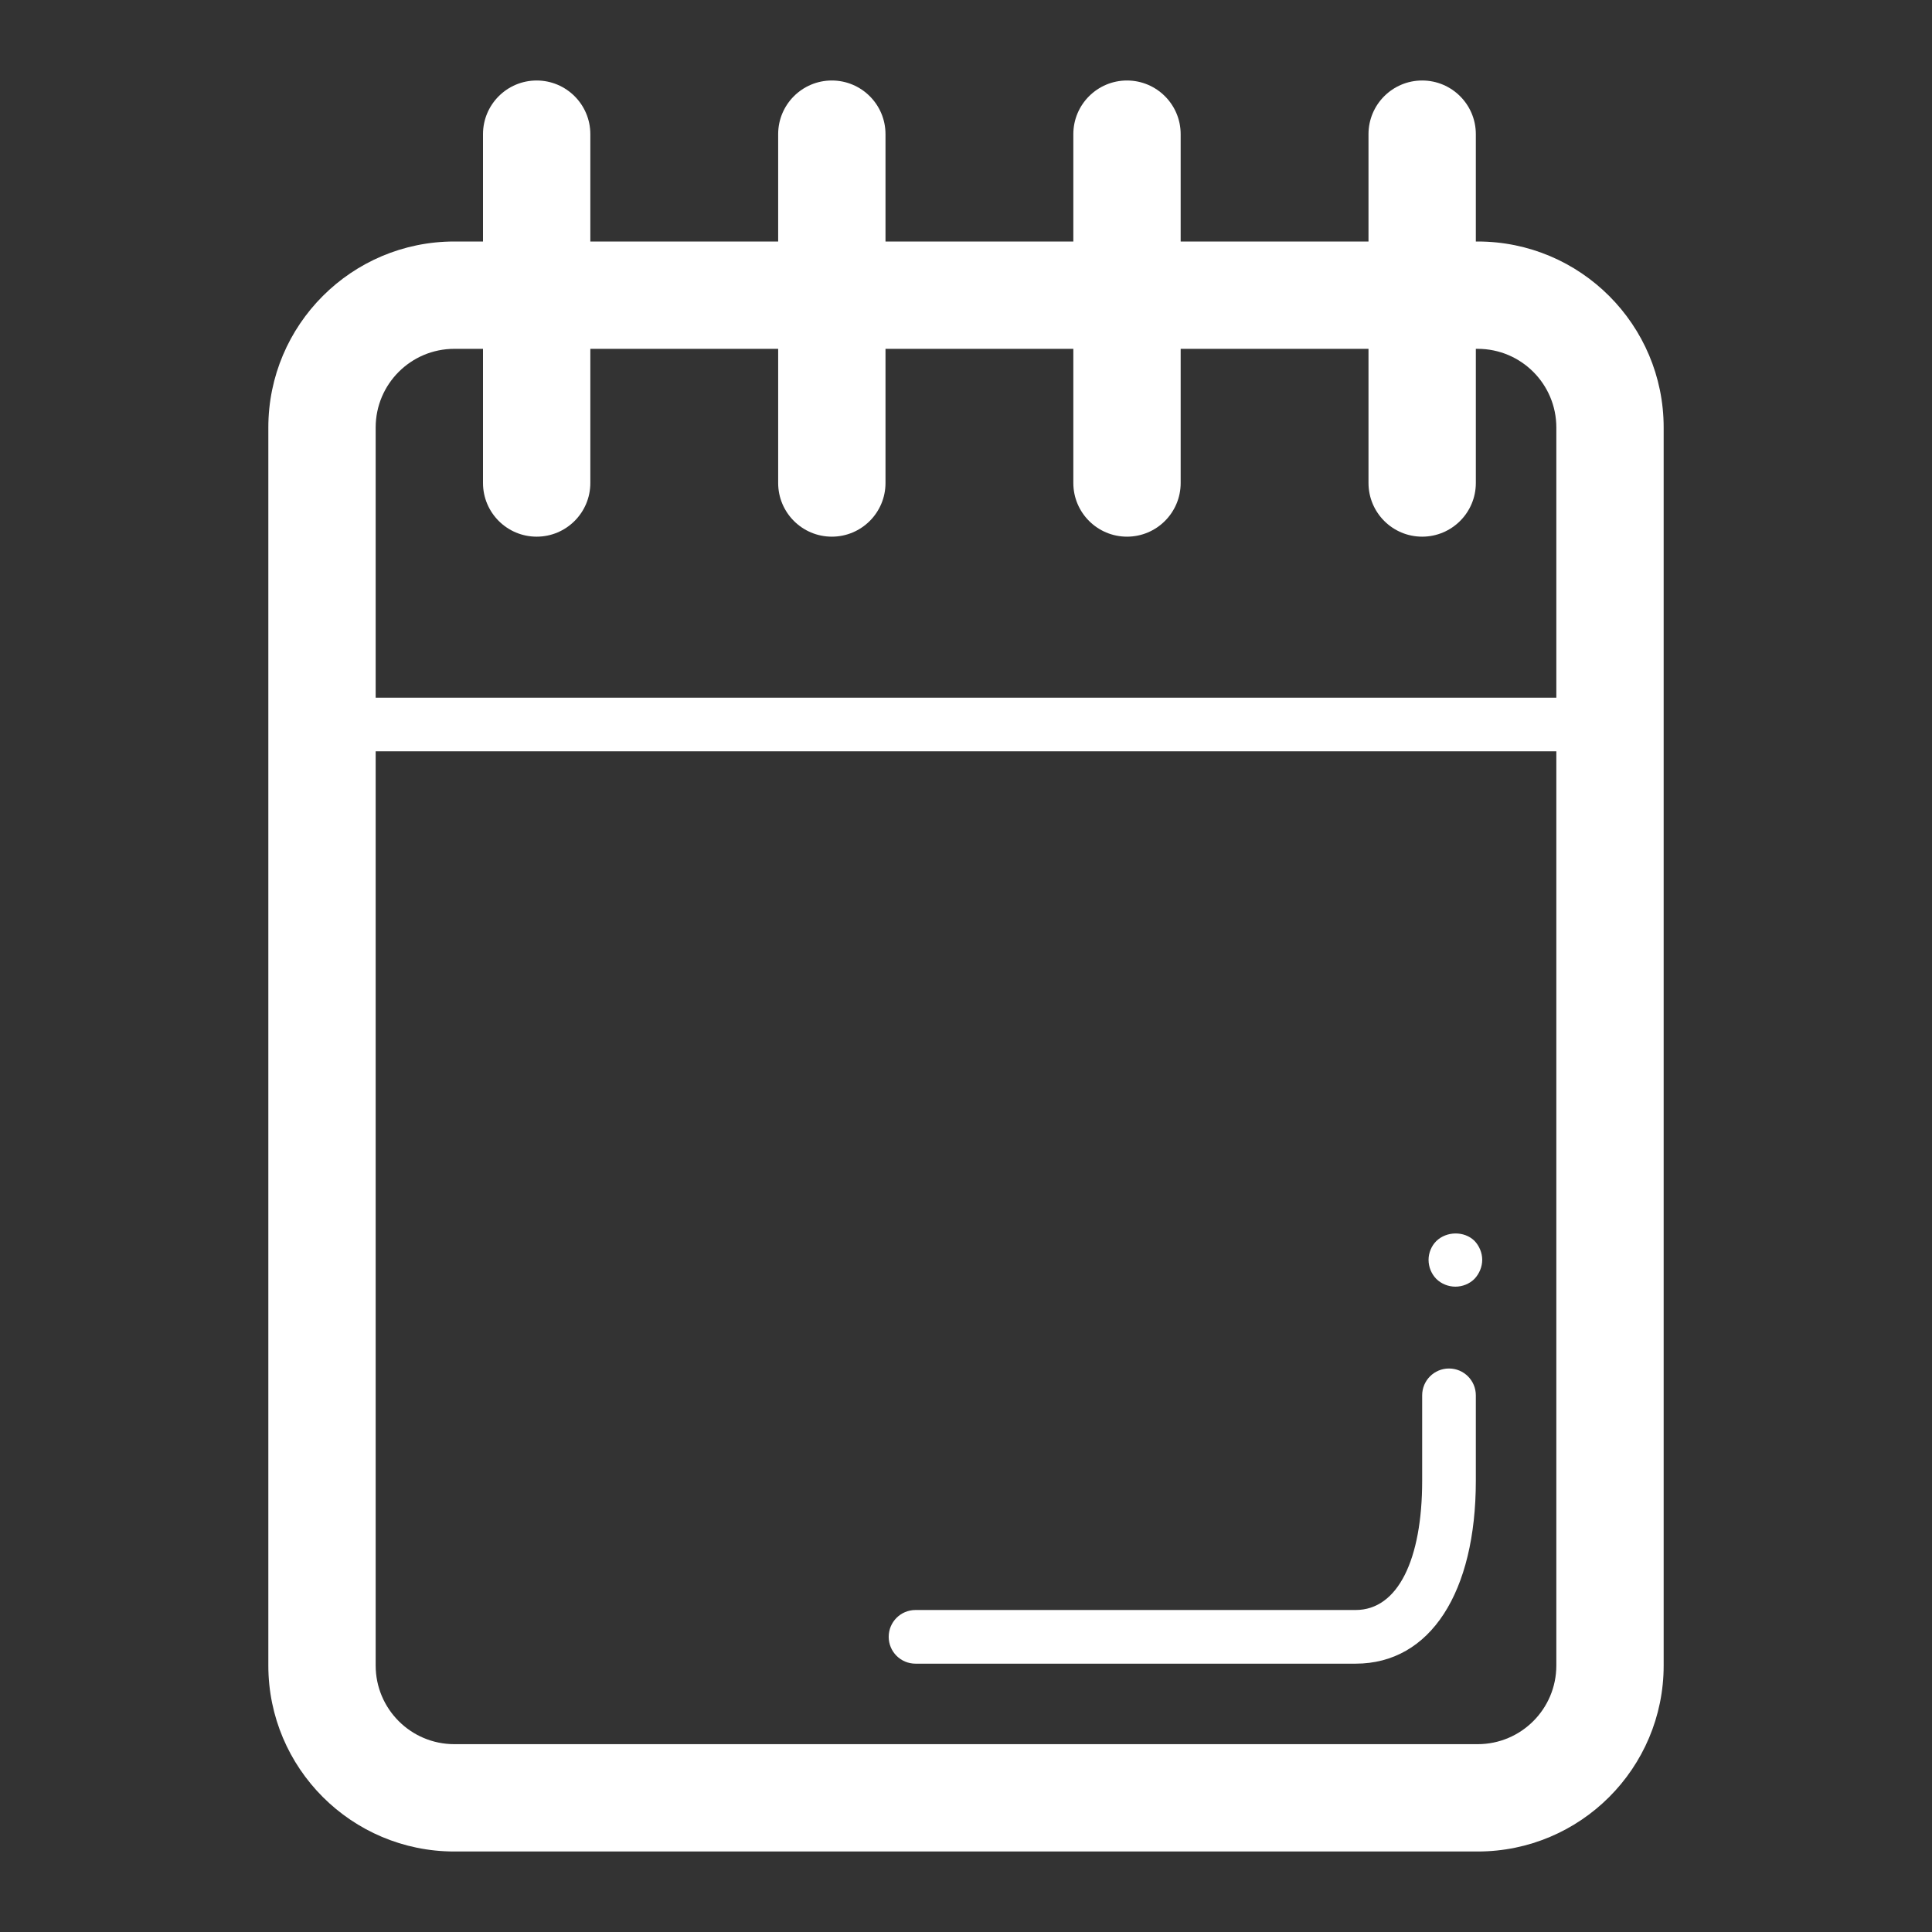 <!DOCTYPE svg PUBLIC "-//W3C//DTD SVG 1.1//EN" "http://www.w3.org/Graphics/SVG/1.1/DTD/svg11.dtd">
<!-- Uploaded to: SVG Repo, www.svgrepo.com, Transformed by: SVG Repo Mixer Tools -->
<svg fill="#ffffff" version="1.1" id="Layer_1" xmlns="http://www.w3.org/2000/svg" xmlns:xlink="http://www.w3.org/1999/xlink" width="800px" height="800px" viewBox="0 0 72 72" enable-background="new 0 0 72 72" xml:space="preserve" stroke="#ffffff" stroke-width="0.001">
<rect x="0" y="0" width="72" height="72" fill="#333333" stroke="none"/>
<g id="SVGRepo_bgCarrier" stroke-width="0"/>
<g id="SVGRepo_tracerCarrier" stroke-linecap="round" stroke-linejoin="round"/>
<g id="SVGRepo_iconCarrier"> <g> <path d="M55.068,9H55V5c0-1.104-0.896-2-2-2s-2,0.896-2,2v4h-7V5c0-1.104-0.896-2-2-2s-2,0.896-2,2v4h-7V5c0-1.104-0.896-2-2-2 s-2,0.896-2,2v4h-7V5c0-1.104-0.896-2-2-2s-2,0.896-2,2v4h-1.068C13.104,9,10,12.104,10,15.932v46.136 C10,65.896,13.104,69,16.932,69h38.136C58.896,69,62,65.896,62,62.068V15.932C62,12.104,58.896,9,55.068,9z M16.932,13H18v5 c0,1.104,0.896,2,2,2s2-0.896,2-2v-5h7v5c0,1.104,0.896,2,2,2s2-0.896,2-2v-5h7v5c0,1.104,0.896,2,2,2s2-0.896,2-2v-5h7v5 c0,1.104,0.896,2,2,2s2-0.896,2-2v-5h0.068C56.688,13,58,14.313,58,15.932V26H14V15.932C14,14.313,15.313,13,16.932,13z M55.068,65 H16.932C15.313,65,14,63.688,14,62.068V28h44v34.068C58,63.688,56.688,65,55.068,65z"/> <path d="M54,51c-0.553,0-1,0.447-1,1v3.184C53,58.109,52.1,60,50.521,60H34.119c-0.553,0-1,0.447-1,1s0.447,1,1,1h16.402 C53.314,62,55,59.325,55,55.184V52C55,51.447,54.552,51,54,51z"/> <path d="M53.527,46.251c-0.18,0.179-0.289,0.438-0.289,0.699c0,0.271,0.109,0.528,0.289,0.711c0.19,0.188,0.451,0.289,0.711,0.289 c0.261,0,0.521-0.101,0.71-0.289c0.181-0.19,0.29-0.451,0.29-0.711c0-0.261-0.109-0.521-0.29-0.709 C54.568,45.87,53.909,45.88,53.527,46.251z"/> </g> </g>
</svg>